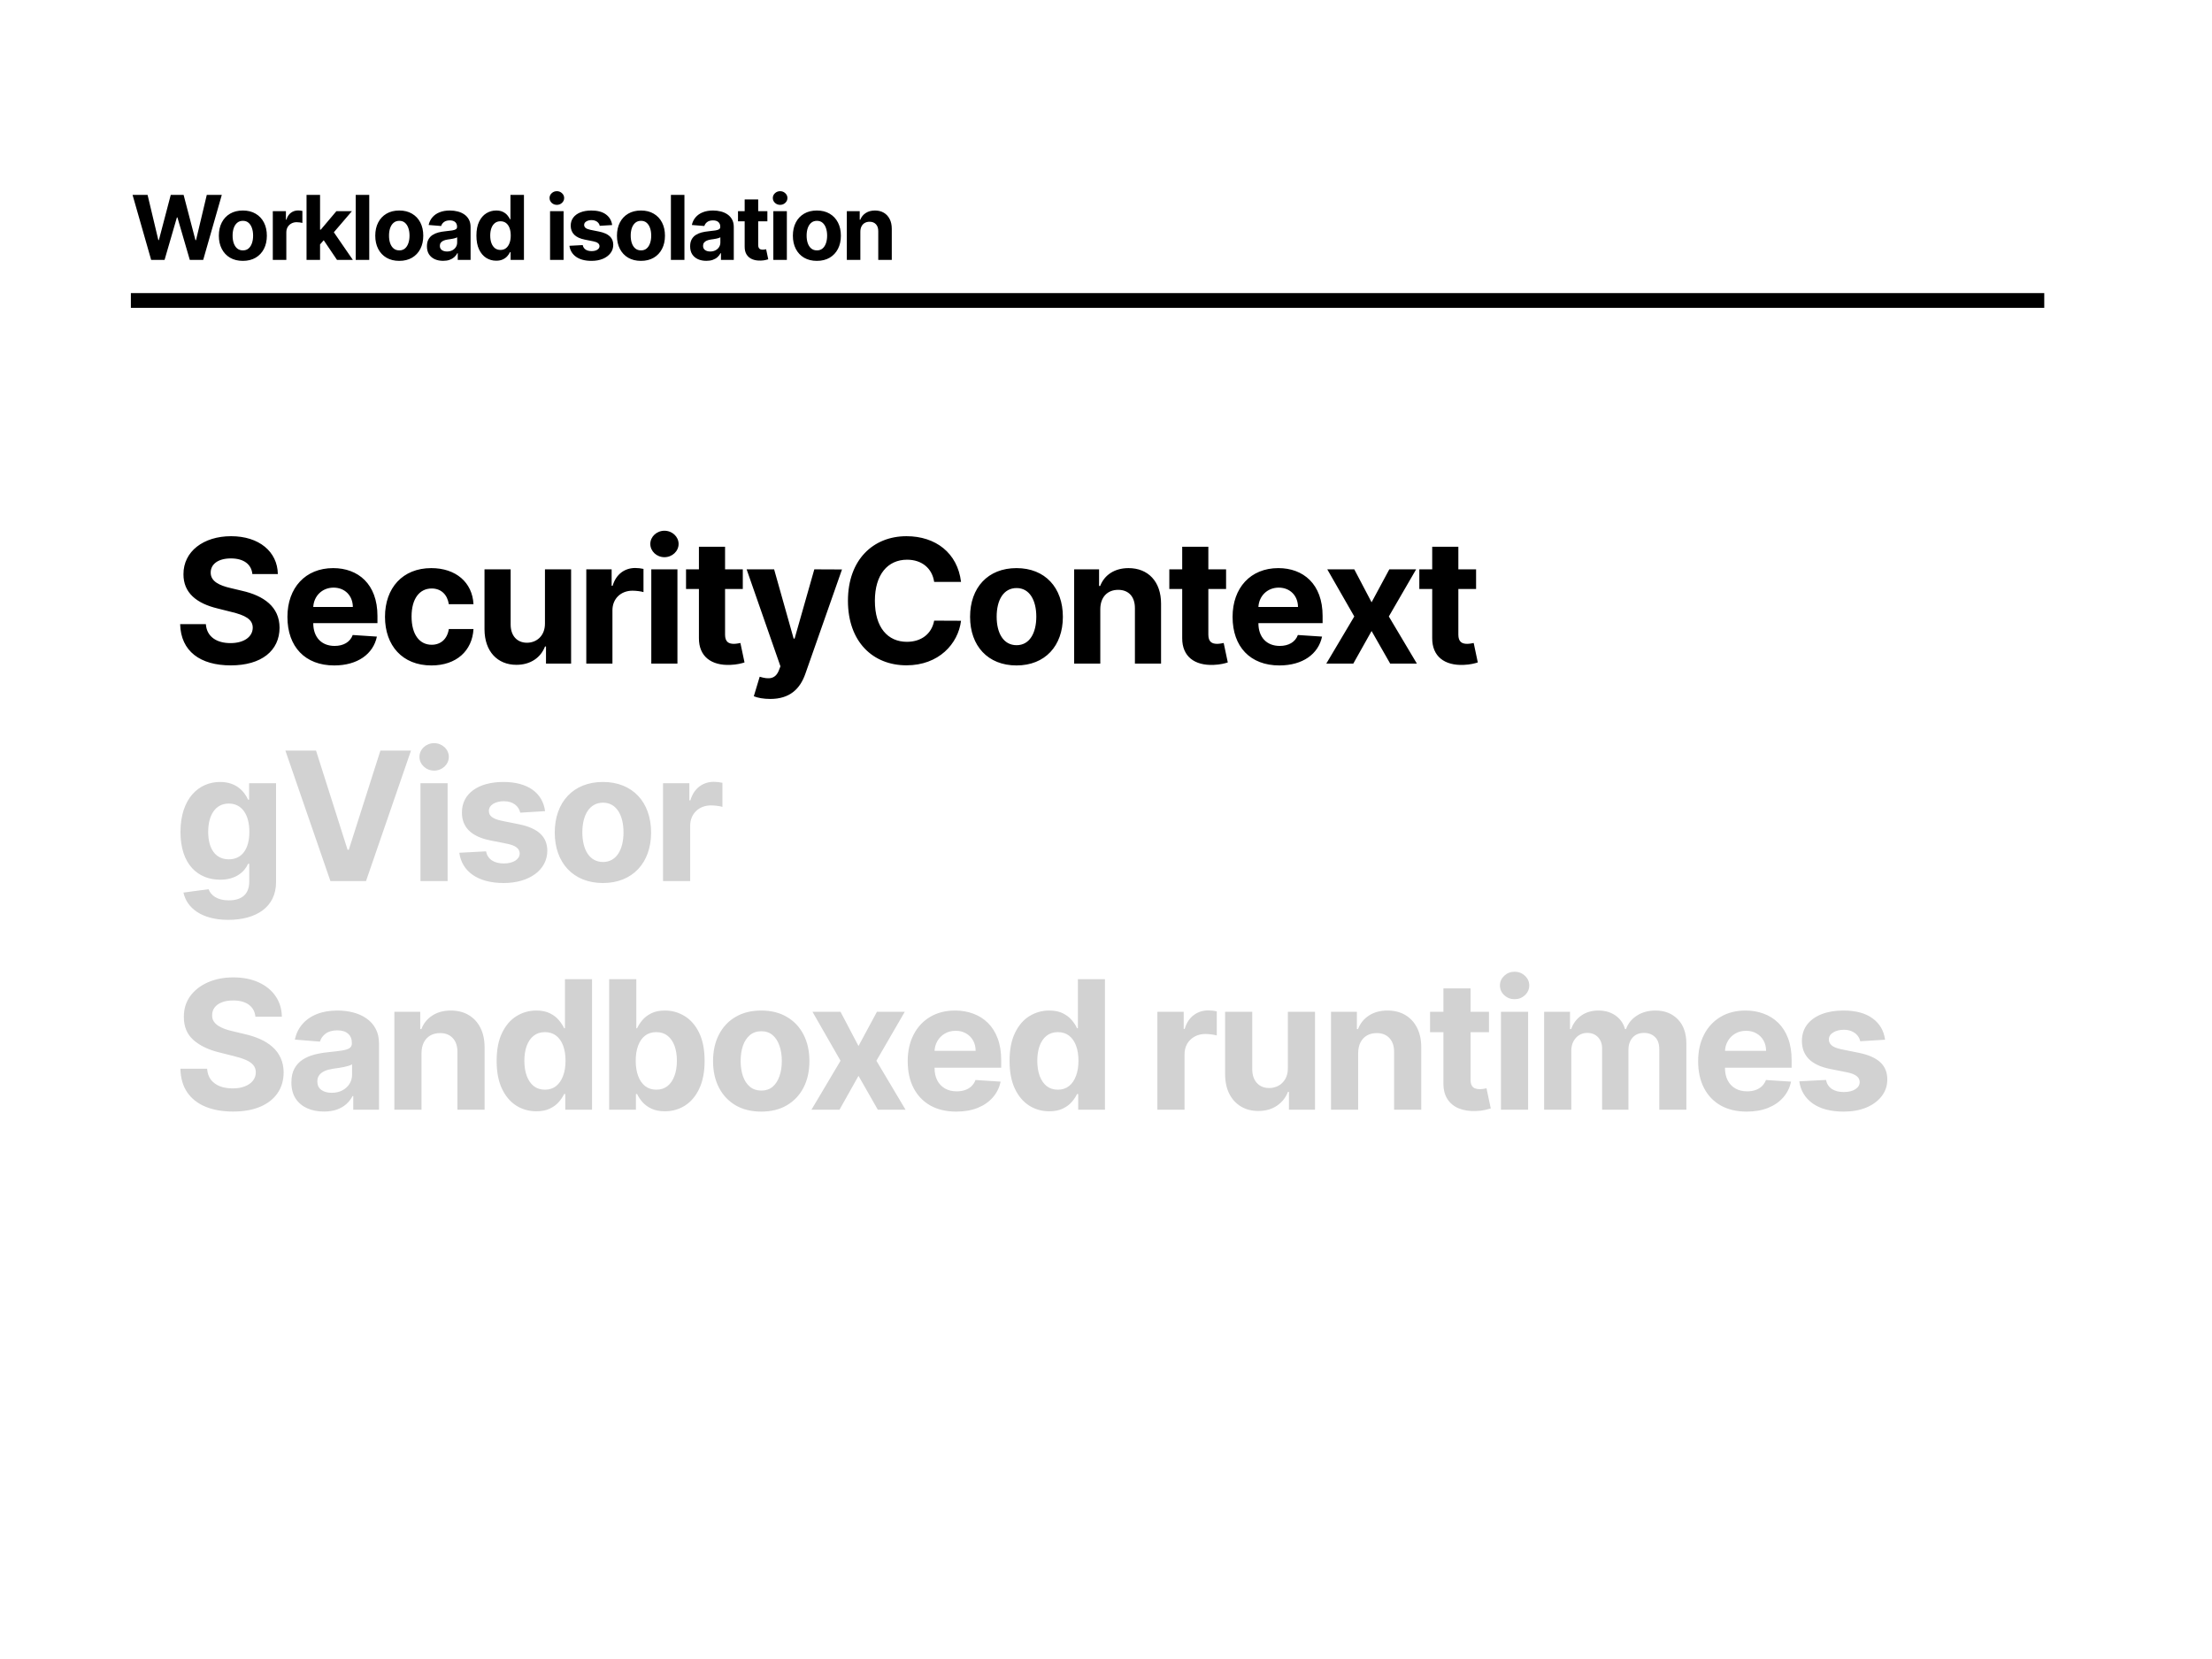 <svg width="1200" height="900" viewBox="0 0 1200 900" fill="none" xmlns="http://www.w3.org/2000/svg">
<rect width="1200" height="900" fill="white"/>
<rect x="71" y="159" width="1038" height="8" fill="black"/>
<path d="M82.005 141L71.913 105.727H80.059L85.898 130.236H86.191L92.632 105.727H99.607L106.032 130.287H106.342L112.18 105.727H120.327L110.234 141H102.966L96.249 117.938H95.973L89.274 141H82.005ZM131.747 141.517C129.071 141.517 126.758 140.948 124.806 139.812C122.865 138.663 121.367 137.067 120.311 135.024C119.254 132.968 118.726 130.586 118.726 127.876C118.726 125.143 119.254 122.755 120.311 120.711C121.367 118.656 122.865 117.06 124.806 115.923C126.758 114.775 129.071 114.201 131.747 114.201C134.422 114.201 136.73 114.775 138.67 115.923C140.622 117.06 142.126 118.656 143.183 120.711C144.239 122.755 144.767 125.143 144.767 127.876C144.767 130.586 144.239 132.968 143.183 135.024C142.126 137.067 140.622 138.663 138.67 139.812C136.73 140.948 134.422 141.517 131.747 141.517ZM131.781 135.833C132.998 135.833 134.014 135.489 134.83 134.8C135.645 134.099 136.259 133.146 136.673 131.941C137.097 130.735 137.31 129.363 137.31 127.824C137.31 126.286 137.097 124.914 136.673 123.708C136.259 122.502 135.645 121.549 134.83 120.849C134.014 120.149 132.998 119.798 131.781 119.798C130.553 119.798 129.519 120.149 128.681 120.849C127.854 121.549 127.229 122.502 126.804 123.708C126.39 124.914 126.184 126.286 126.184 127.824C126.184 129.363 126.39 130.735 126.804 131.941C127.229 133.146 127.854 134.099 128.681 134.8C129.519 135.489 130.553 135.833 131.781 135.833ZM147.994 141V114.545H155.107V119.161H155.382C155.864 117.519 156.674 116.279 157.811 115.441C158.947 114.591 160.256 114.167 161.737 114.167C162.105 114.167 162.501 114.19 162.926 114.235C163.351 114.281 163.724 114.345 164.045 114.425V120.935C163.701 120.832 163.224 120.74 162.616 120.66C162.007 120.579 161.45 120.539 160.945 120.539C159.866 120.539 158.901 120.774 158.052 121.245C157.214 121.704 156.548 122.347 156.054 123.174C155.572 124.001 155.331 124.954 155.331 126.033V141H147.994ZM172.942 133.387L172.959 124.586H174.027L182.501 114.545H190.923L179.539 127.842H177.799L172.942 133.387ZM166.294 141V105.727H173.631V141H166.294ZM182.828 141L175.043 129.478L179.935 124.294L191.423 141H182.828ZM200.315 105.727V141H192.978V105.727H200.315ZM216.601 141.517C213.925 141.517 211.612 140.948 209.66 139.812C207.719 138.663 206.221 137.067 205.165 135.024C204.108 132.968 203.58 130.586 203.58 127.876C203.58 125.143 204.108 122.755 205.165 120.711C206.221 118.656 207.719 117.06 209.66 115.923C211.612 114.775 213.925 114.201 216.601 114.201C219.276 114.201 221.584 114.775 223.524 115.923C225.476 117.06 226.98 118.656 228.037 120.711C229.093 122.755 229.621 125.143 229.621 127.876C229.621 130.586 229.093 132.968 228.037 135.024C226.98 137.067 225.476 138.663 223.524 139.812C221.584 140.948 219.276 141.517 216.601 141.517ZM216.635 135.833C217.852 135.833 218.868 135.489 219.684 134.8C220.499 134.099 221.113 133.146 221.526 131.941C221.951 130.735 222.164 129.363 222.164 127.824C222.164 126.286 221.951 124.914 221.526 123.708C221.113 122.502 220.499 121.549 219.684 120.849C218.868 120.149 217.852 119.798 216.635 119.798C215.406 119.798 214.373 120.149 213.535 120.849C212.708 121.549 212.082 122.502 211.658 123.708C211.244 124.914 211.038 126.286 211.038 127.824C211.038 129.363 211.244 130.735 211.658 131.941C212.082 133.146 212.708 134.099 213.535 134.8C214.373 135.489 215.406 135.833 216.635 135.833ZM240.391 141.499C238.703 141.499 237.199 141.207 235.879 140.621C234.558 140.024 233.513 139.146 232.744 137.986C231.986 136.815 231.607 135.357 231.607 133.611C231.607 132.142 231.877 130.907 232.417 129.908C232.956 128.909 233.691 128.106 234.621 127.497C235.551 126.889 236.608 126.429 237.79 126.119C238.985 125.809 240.236 125.591 241.545 125.465C243.084 125.304 244.324 125.155 245.265 125.017C246.207 124.868 246.89 124.65 247.315 124.363C247.74 124.076 247.952 123.651 247.952 123.088V122.985C247.952 121.894 247.608 121.05 246.919 120.453C246.241 119.856 245.277 119.557 244.025 119.557C242.705 119.557 241.654 119.85 240.873 120.436C240.093 121.01 239.576 121.733 239.323 122.606L232.537 122.055C232.882 120.447 233.559 119.058 234.57 117.887C235.58 116.704 236.883 115.797 238.479 115.165C240.087 114.522 241.947 114.201 244.06 114.201C245.529 114.201 246.936 114.373 248.279 114.718C249.634 115.062 250.834 115.596 251.879 116.319C252.935 117.043 253.768 117.973 254.376 119.11C254.985 120.235 255.289 121.584 255.289 123.157V141H248.331V137.331H248.124C247.699 138.158 247.131 138.887 246.419 139.519C245.707 140.139 244.852 140.627 243.853 140.983C242.854 141.327 241.7 141.499 240.391 141.499ZM242.492 136.436C243.572 136.436 244.525 136.223 245.351 135.799C246.178 135.362 246.827 134.777 247.298 134.042C247.768 133.307 248.004 132.475 248.004 131.545V128.737C247.774 128.886 247.458 129.024 247.056 129.151C246.666 129.265 246.224 129.374 245.73 129.478C245.236 129.57 244.743 129.656 244.249 129.736C243.755 129.805 243.308 129.868 242.906 129.926C242.044 130.052 241.292 130.253 240.649 130.528C240.006 130.804 239.507 131.177 239.151 131.648C238.795 132.107 238.617 132.681 238.617 133.37C238.617 134.369 238.979 135.133 239.702 135.661C240.437 136.178 241.367 136.436 242.492 136.436ZM269.185 141.431C267.175 141.431 265.356 140.914 263.725 139.881C262.106 138.836 260.82 137.303 259.867 135.282C258.926 133.25 258.455 130.758 258.455 127.807C258.455 124.776 258.943 122.256 259.919 120.246C260.895 118.225 262.192 116.716 263.811 115.717C265.442 114.706 267.227 114.201 269.168 114.201C270.649 114.201 271.883 114.454 272.871 114.959C273.869 115.453 274.673 116.073 275.282 116.819C275.902 117.554 276.373 118.277 276.694 118.989H276.918V105.727H284.238V141H277.004V136.763H276.694C276.35 137.498 275.862 138.227 275.23 138.95C274.61 139.662 273.801 140.254 272.802 140.724C271.814 141.195 270.609 141.431 269.185 141.431ZM271.51 135.592C272.693 135.592 273.692 135.27 274.507 134.627C275.333 133.973 275.965 133.06 276.401 131.889C276.849 130.718 277.073 129.346 277.073 127.773C277.073 126.2 276.855 124.833 276.418 123.674C275.982 122.514 275.351 121.618 274.524 120.987C273.697 120.355 272.693 120.04 271.51 120.04C270.304 120.04 269.288 120.367 268.461 121.021C267.635 121.676 267.009 122.583 266.584 123.743C266.159 124.902 265.947 126.246 265.947 127.773C265.947 129.311 266.159 130.672 266.584 131.855C267.02 133.026 267.646 133.944 268.461 134.61C269.288 135.265 270.304 135.592 271.51 135.592ZM298.406 141V114.545H305.743V141H298.406ZM302.092 111.135C301.001 111.135 300.065 110.774 299.284 110.05C298.515 109.315 298.13 108.437 298.13 107.415C298.13 106.405 298.515 105.538 299.284 104.814C300.065 104.08 301.001 103.712 302.092 103.712C303.183 103.712 304.113 104.08 304.882 104.814C305.663 105.538 306.053 106.405 306.053 107.415C306.053 108.437 305.663 109.315 304.882 110.05C304.113 110.774 303.183 111.135 302.092 111.135ZM332.087 122.089L325.37 122.502C325.255 121.928 325.008 121.412 324.629 120.952C324.25 120.482 323.751 120.108 323.131 119.833C322.522 119.546 321.793 119.402 320.944 119.402C319.807 119.402 318.848 119.643 318.067 120.126C317.287 120.596 316.896 121.228 316.896 122.02C316.896 122.652 317.149 123.186 317.654 123.622C318.159 124.058 319.026 124.408 320.255 124.673L325.043 125.637C327.615 126.165 329.532 127.015 330.795 128.186C332.058 129.357 332.69 130.896 332.69 132.802C332.69 134.536 332.179 136.057 331.157 137.366C330.146 138.675 328.757 139.697 326.989 140.432C325.232 141.155 323.205 141.517 320.909 141.517C317.407 141.517 314.617 140.788 312.539 139.329C310.472 137.86 309.261 135.862 308.905 133.336L316.121 132.957C316.339 134.025 316.867 134.84 317.706 135.403C318.544 135.954 319.617 136.229 320.926 136.229C322.212 136.229 323.246 135.982 324.026 135.489C324.819 134.983 325.221 134.335 325.232 133.542C325.221 132.876 324.939 132.331 324.388 131.906C323.837 131.47 322.987 131.137 321.839 130.907L317.258 129.994C314.674 129.478 312.751 128.582 311.488 127.308C310.237 126.033 309.611 124.408 309.611 122.434C309.611 120.734 310.07 119.27 310.989 118.042C311.919 116.813 313.222 115.866 314.898 115.2C316.586 114.534 318.561 114.201 320.823 114.201C324.164 114.201 326.794 114.907 328.711 116.319C330.64 117.732 331.765 119.655 332.087 122.089ZM347.718 141.517C345.043 141.517 342.729 140.948 340.777 139.812C338.837 138.663 337.338 137.067 336.282 135.024C335.225 132.968 334.697 130.586 334.697 127.876C334.697 125.143 335.225 122.755 336.282 120.711C337.338 118.656 338.837 117.06 340.777 115.923C342.729 114.775 345.043 114.201 347.718 114.201C350.393 114.201 352.701 114.775 354.642 115.923C356.593 117.06 358.098 118.656 359.154 120.711C360.21 122.755 360.738 125.143 360.738 127.876C360.738 130.586 360.21 132.968 359.154 135.024C358.098 137.067 356.593 138.663 354.642 139.812C352.701 140.948 350.393 141.517 347.718 141.517ZM347.752 135.833C348.969 135.833 349.986 135.489 350.801 134.8C351.616 134.099 352.23 133.146 352.644 131.941C353.068 130.735 353.281 129.363 353.281 127.824C353.281 126.286 353.068 124.914 352.644 123.708C352.23 122.502 351.616 121.549 350.801 120.849C349.986 120.149 348.969 119.798 347.752 119.798C346.524 119.798 345.49 120.149 344.652 120.849C343.825 121.549 343.2 122.502 342.775 123.708C342.362 124.914 342.155 126.286 342.155 127.824C342.155 129.363 342.362 130.735 342.775 131.941C343.2 133.146 343.825 134.099 344.652 134.8C345.49 135.489 346.524 135.833 347.752 135.833ZM371.302 105.727V141H363.965V105.727H371.302ZM383.178 141.499C381.49 141.499 379.986 141.207 378.666 140.621C377.345 140.024 376.3 139.146 375.531 137.986C374.773 136.815 374.394 135.357 374.394 133.611C374.394 132.142 374.664 130.907 375.204 129.908C375.744 128.909 376.478 128.106 377.408 127.497C378.338 126.889 379.395 126.429 380.577 126.119C381.772 125.809 383.023 125.591 384.332 125.465C385.871 125.304 387.111 125.155 388.052 125.017C388.994 124.868 389.677 124.65 390.102 124.363C390.527 124.076 390.739 123.651 390.739 123.088V122.985C390.739 121.894 390.395 121.05 389.706 120.453C389.028 119.856 388.064 119.557 386.812 119.557C385.492 119.557 384.441 119.85 383.66 120.436C382.88 121.01 382.363 121.733 382.11 122.606L375.324 122.055C375.669 120.447 376.346 119.058 377.357 117.887C378.367 116.704 379.67 115.797 381.266 115.165C382.874 114.522 384.734 114.201 386.847 114.201C388.316 114.201 389.723 114.373 391.066 114.718C392.421 115.062 393.621 115.596 394.666 116.319C395.722 117.043 396.555 117.973 397.163 119.11C397.772 120.235 398.076 121.584 398.076 123.157V141H391.118V137.331H390.911C390.486 138.158 389.918 138.887 389.206 139.519C388.494 140.139 387.639 140.627 386.64 140.983C385.641 141.327 384.487 141.499 383.178 141.499ZM385.279 136.436C386.359 136.436 387.312 136.223 388.138 135.799C388.965 135.362 389.614 134.777 390.085 134.042C390.555 133.307 390.791 132.475 390.791 131.545V128.737C390.561 128.886 390.245 129.024 389.843 129.151C389.453 129.265 389.011 129.374 388.517 129.478C388.024 129.57 387.53 129.656 387.036 129.736C386.542 129.805 386.095 129.868 385.693 129.926C384.832 130.052 384.079 130.253 383.436 130.528C382.793 130.804 382.294 131.177 381.938 131.648C381.582 132.107 381.404 132.681 381.404 133.37C381.404 134.369 381.766 135.133 382.489 135.661C383.224 136.178 384.154 136.436 385.279 136.436ZM416.295 114.545V120.057H400.364V114.545H416.295ZM403.98 108.207H411.317V132.871C411.317 133.548 411.421 134.076 411.627 134.455C411.834 134.823 412.121 135.081 412.489 135.23C412.867 135.38 413.304 135.454 413.797 135.454C414.142 135.454 414.486 135.425 414.831 135.368C415.175 135.299 415.439 135.248 415.623 135.213L416.777 140.673C416.41 140.788 415.893 140.92 415.227 141.069C414.561 141.23 413.752 141.327 412.799 141.362C411.03 141.431 409.48 141.195 408.148 140.656C406.828 140.116 405.8 139.278 405.065 138.141C404.331 137.004 403.969 135.569 403.98 133.835V108.207ZM419.53 141V114.545H426.867V141H419.53ZM423.215 111.135C422.125 111.135 421.189 110.774 420.408 110.05C419.639 109.315 419.254 108.437 419.254 107.415C419.254 106.405 419.639 105.538 420.408 104.814C421.189 104.08 422.125 103.712 423.215 103.712C424.306 103.712 425.236 104.08 426.005 104.814C426.786 105.538 427.177 106.405 427.177 107.415C427.177 108.437 426.786 109.315 426.005 110.05C425.236 110.774 424.306 111.135 423.215 111.135ZM443.152 141.517C440.477 141.517 438.163 140.948 436.211 139.812C434.271 138.663 432.772 137.067 431.716 135.024C430.66 132.968 430.132 130.586 430.132 127.876C430.132 125.143 430.66 122.755 431.716 120.711C432.772 118.656 434.271 117.06 436.211 115.923C438.163 114.775 440.477 114.201 443.152 114.201C445.827 114.201 448.135 114.775 450.076 115.923C452.028 117.06 453.532 118.656 454.588 120.711C455.645 122.755 456.173 125.143 456.173 127.876C456.173 130.586 455.645 132.968 454.588 135.024C453.532 137.067 452.028 138.663 450.076 139.812C448.135 140.948 445.827 141.517 443.152 141.517ZM443.187 135.833C444.404 135.833 445.42 135.489 446.235 134.8C447.05 134.099 447.665 133.146 448.078 131.941C448.503 130.735 448.715 129.363 448.715 127.824C448.715 126.286 448.503 124.914 448.078 123.708C447.665 122.502 447.05 121.549 446.235 120.849C445.42 120.149 444.404 119.798 443.187 119.798C441.958 119.798 440.925 120.149 440.086 120.849C439.26 121.549 438.634 122.502 438.209 123.708C437.796 124.914 437.589 126.286 437.589 127.824C437.589 129.363 437.796 130.735 438.209 131.941C438.634 133.146 439.26 134.099 440.086 134.8C440.925 135.489 441.958 135.833 443.187 135.833ZM466.736 125.706V141H459.399V114.545H466.391V119.213H466.702C467.287 117.674 468.269 116.457 469.647 115.562C471.024 114.655 472.695 114.201 474.659 114.201C476.496 114.201 478.097 114.603 479.464 115.407C480.83 116.21 481.892 117.359 482.65 118.851C483.408 120.332 483.787 122.101 483.787 124.156V141H476.45V125.465C476.461 123.846 476.048 122.583 475.21 121.676C474.371 120.757 473.218 120.298 471.748 120.298C470.76 120.298 469.888 120.51 469.13 120.935C468.384 121.36 467.798 121.98 467.373 122.795C466.96 123.599 466.747 124.569 466.736 125.706Z" fill="black"/>
<path d="M136.913 311.427H150.729C150.53 299.276 140.542 290.886 125.361 290.886C110.413 290.886 99.46 299.142 99.526 311.527C99.493 321.581 106.584 327.341 118.103 330.104L125.527 331.968C132.952 333.766 137.08 335.897 137.113 340.491C137.08 345.485 132.352 348.881 125.028 348.881C117.537 348.881 112.144 345.418 111.678 338.593H97.729C98.095 353.342 108.648 360.965 125.195 360.965C141.84 360.965 151.628 353.009 151.662 340.524C151.628 329.172 143.072 323.146 131.22 320.483L125.095 319.018C119.169 317.653 114.208 315.455 114.308 310.562C114.308 306.167 118.203 302.938 125.261 302.938C132.153 302.938 136.381 306.067 136.913 311.427ZM181.296 360.999C193.946 360.999 202.469 354.84 204.467 345.352L191.35 344.486C189.918 348.381 186.256 350.412 181.529 350.412C174.437 350.412 169.943 345.718 169.943 338.094V338.061H204.766V334.165C204.766 316.787 194.246 308.198 180.73 308.198C165.682 308.198 155.927 318.884 155.927 334.665C155.927 350.878 165.548 360.999 181.296 360.999ZM169.943 329.272C170.243 323.445 174.67 318.785 180.963 318.785C187.122 318.785 191.383 323.179 191.416 329.272H169.943ZM234.026 360.999C247.642 360.999 256.198 353.009 256.864 341.257H243.481C242.648 346.717 239.053 349.779 234.192 349.779C227.567 349.779 223.272 344.22 223.272 334.432C223.272 324.777 227.6 319.251 234.192 319.251C239.386 319.251 242.715 322.68 243.481 327.773H256.864C256.265 315.955 247.309 308.198 233.959 308.198C218.445 308.198 208.857 318.951 208.857 334.632C208.857 350.179 218.279 360.999 234.026 360.999ZM295.637 338.227C295.67 345.085 290.976 348.681 285.882 348.681C280.522 348.681 277.06 344.919 277.026 338.893V308.864H262.844V341.423C262.877 353.375 269.869 360.666 280.156 360.666C287.846 360.666 293.373 356.704 295.67 350.712H296.202V360H309.819V308.864H295.637V338.227ZM318.063 360H332.245V331.069C332.245 324.777 336.839 320.449 343.098 320.449C345.063 320.449 347.759 320.782 349.091 321.215V308.631C347.826 308.331 346.061 308.131 344.63 308.131C338.904 308.131 334.209 311.46 332.345 317.786H331.812V308.864H318.063V360ZM353.323 360H367.505V308.864H353.323V360ZM360.448 302.272C364.676 302.272 368.138 299.043 368.138 295.081C368.138 291.152 364.676 287.923 360.448 287.923C356.253 287.923 352.79 291.152 352.79 295.081C352.79 299.043 356.253 302.272 360.448 302.272ZM402.965 308.864H393.344V296.612H379.162V308.864H372.17V319.517H379.162V346.151C379.095 356.171 385.92 361.132 396.207 360.699C399.869 360.566 402.466 359.834 403.898 359.367L401.667 348.814C400.968 348.947 399.47 349.28 398.138 349.28C395.308 349.28 393.344 348.215 393.344 344.286V319.517H402.965V308.864ZM417.859 379.176C428.413 379.176 434.006 373.783 436.902 365.526L456.778 308.93L441.763 308.864L431.076 346.417H430.544L419.957 308.864H405.042L423.386 361.465L422.554 363.629C420.689 368.423 417.127 368.656 412.133 367.124L408.937 377.711C410.968 378.577 414.264 379.176 417.859 379.176ZM521.36 315.688C519.462 299.941 507.544 290.886 491.763 290.886C473.752 290.886 460.003 303.604 460.003 325.909C460.003 348.148 473.519 360.932 491.763 360.932C509.242 360.932 519.795 349.313 521.36 336.762L506.778 336.696C505.413 343.987 499.687 348.181 491.996 348.181C481.643 348.181 474.618 340.491 474.618 325.909C474.618 311.727 481.543 303.637 492.096 303.637C499.986 303.637 505.679 308.198 506.778 315.688H521.36ZM551.435 360.999C566.949 360.999 576.604 350.379 576.604 334.632C576.604 318.785 566.949 308.198 551.435 308.198C535.921 308.198 526.266 318.785 526.266 334.632C526.266 350.379 535.921 360.999 551.435 360.999ZM551.501 350.012C544.344 350.012 540.682 343.454 540.682 334.532C540.682 325.609 544.344 319.018 551.501 319.018C558.526 319.018 562.188 325.609 562.188 334.532C562.188 343.454 558.526 350.012 551.501 350.012ZM596.907 330.437C596.941 323.845 600.869 319.983 606.595 319.983C612.288 319.983 615.717 323.712 615.684 329.971V360H629.866V327.441C629.866 315.522 622.875 308.198 612.222 308.198C604.631 308.198 599.138 311.926 596.841 317.886H596.242V308.864H582.725V360H596.907V330.437ZM665.143 308.864H655.522V296.612H641.34V308.864H634.348V319.517H641.34V346.151C641.273 356.171 648.098 361.132 658.385 360.699C662.047 360.566 664.644 359.834 666.075 359.367L663.845 348.814C663.146 348.947 661.648 349.28 660.316 349.28C657.486 349.28 655.522 348.215 655.522 344.286V319.517H665.143V308.864ZM694.036 360.999C706.687 360.999 715.21 354.84 717.208 345.352L704.091 344.486C702.659 348.381 698.997 350.412 694.27 350.412C687.178 350.412 682.684 345.718 682.684 338.094V338.061H717.507V334.165C717.507 316.787 706.987 308.198 693.471 308.198C678.423 308.198 668.668 318.884 668.668 334.665C668.668 350.878 678.289 360.999 694.036 360.999ZM682.684 329.272C682.984 323.445 687.411 318.785 693.704 318.785C699.863 318.785 704.124 323.179 704.157 329.272H682.684ZM734.69 308.864H720.042L734.69 334.432L719.509 360H734.157L744.078 342.322L754.166 360H768.648L753.433 334.432L768.248 308.864H753.7L744.078 326.741L734.69 308.864ZM800.77 308.864H791.149V296.612H776.967V308.864H769.975V319.517H776.967V346.151C776.9 356.171 783.725 361.132 794.012 360.699C797.674 360.566 800.271 359.834 801.702 359.367L799.472 348.814C798.773 348.947 797.275 349.28 795.943 349.28C793.113 349.28 791.149 348.215 791.149 344.286V319.517H800.77V308.864Z" fill="black"/>
<path d="M123.8 499.019C138.976 499.019 149.762 492.105 149.762 478.519V424.9H135.139V433.819H134.586C132.615 429.498 128.294 424.209 119.409 424.209C107.759 424.209 97.906 433.266 97.906 451.346C97.906 469.012 107.482 477.239 119.444 477.239C127.913 477.239 132.65 472.987 134.586 468.597H135.208V478.311C135.208 485.605 130.541 488.44 124.145 488.44C117.646 488.44 114.362 485.605 113.152 482.39L99.531 484.223C101.294 492.589 109.487 499.019 123.8 499.019ZM124.111 466.177C116.886 466.177 112.945 460.438 112.945 451.277C112.945 442.254 116.816 435.928 124.111 435.928C131.267 435.928 135.277 441.978 135.277 451.277C135.277 460.646 131.198 466.177 124.111 466.177ZM171.449 407.2H154.82L179.261 478H198.552L222.958 407.2H206.365L189.218 460.991H188.561L171.449 407.2ZM228.103 478H242.83V424.9H228.103V478ZM235.501 418.055C239.891 418.055 243.487 414.702 243.487 410.588C243.487 406.509 239.891 403.155 235.501 403.155C231.145 403.155 227.55 406.509 227.55 410.588C227.55 414.702 231.145 418.055 235.501 418.055ZM295.708 440.042C294.394 430.258 286.512 424.209 273.099 424.209C259.512 424.209 250.559 430.5 250.593 440.733C250.559 448.684 255.571 453.835 265.943 455.91L275.138 457.742C279.771 458.675 281.879 460.369 281.949 463.031C281.879 466.177 278.457 468.424 273.306 468.424C268.051 468.424 264.56 466.177 263.661 461.856L249.176 462.616C250.559 472.78 259.201 479.037 273.271 479.037C287.03 479.037 296.883 472.019 296.918 461.545C296.883 453.87 291.87 449.272 281.568 447.163L271.958 445.227C267.014 444.156 265.182 442.462 265.217 439.904C265.182 436.723 268.777 434.649 273.341 434.649C278.457 434.649 281.499 437.449 282.225 440.871L295.708 440.042ZM327.083 479.037C343.192 479.037 353.218 468.009 353.218 451.657C353.218 435.202 343.192 424.209 327.083 424.209C310.973 424.209 300.947 435.202 300.947 451.657C300.947 468.009 310.973 479.037 327.083 479.037ZM327.152 467.629C319.719 467.629 315.916 460.819 315.916 451.554C315.916 442.289 319.719 435.444 327.152 435.444C334.446 435.444 338.249 442.289 338.249 451.554C338.249 460.819 334.446 467.629 327.152 467.629ZM359.693 478H374.42V447.958C374.42 441.425 379.191 436.93 385.69 436.93C387.73 436.93 390.53 437.276 391.913 437.726V424.658C390.599 424.347 388.767 424.139 387.28 424.139C381.334 424.139 376.46 427.596 374.524 434.165H373.971V424.9H359.693V478Z" fill="#D2D2D2"/>
<path d="M138.561 551.562C138.285 548.773 137.098 546.607 135 545.063C132.903 543.519 130.057 542.746 126.462 542.746C124.019 542.746 121.956 543.092 120.273 543.784C118.591 544.452 117.3 545.385 116.402 546.584C115.526 547.782 115.088 549.142 115.088 550.663C115.042 551.931 115.307 553.037 115.883 553.982C116.482 554.927 117.3 555.745 118.337 556.436C119.375 557.105 120.573 557.692 121.933 558.199C123.293 558.683 124.745 559.098 126.289 559.444L132.65 560.965C135.738 561.656 138.573 562.578 141.154 563.731C143.735 564.883 145.971 566.3 147.861 567.983C149.75 569.665 151.214 571.647 152.251 573.929C153.311 576.211 153.853 578.826 153.876 581.776C153.853 586.109 152.746 589.866 150.557 593.046C148.391 596.204 145.256 598.658 141.154 600.41C137.075 602.138 132.154 603.003 126.392 603.003C120.677 603.003 115.699 602.127 111.458 600.375C107.24 598.624 103.945 596.031 101.571 592.597C99.22 589.14 97.987 584.865 97.872 579.771H112.357C112.518 582.145 113.198 584.127 114.396 585.717C115.618 587.285 117.243 588.471 119.271 589.278C121.322 590.062 123.638 590.454 126.22 590.454C128.755 590.454 130.956 590.085 132.822 589.347C134.712 588.61 136.176 587.584 137.213 586.271C138.25 584.957 138.769 583.447 138.769 581.742C138.769 580.152 138.296 578.815 137.351 577.732C136.429 576.648 135.07 575.727 133.272 574.966C131.497 574.205 129.319 573.514 126.738 572.892L119.029 570.956C113.06 569.504 108.347 567.234 104.89 564.146C101.433 561.057 99.716 556.897 99.739 551.666C99.716 547.379 100.856 543.634 103.161 540.43C105.489 537.227 108.681 534.726 112.737 532.929C116.793 531.131 121.403 530.232 126.565 530.232C131.82 530.232 136.406 531.131 140.324 532.929C144.265 534.726 147.33 537.227 149.52 540.43C151.709 543.634 152.839 547.344 152.908 551.562H138.561ZM175.709 603.003C172.321 603.003 169.302 602.415 166.652 601.239C164.001 600.041 161.904 598.278 160.36 595.95C158.839 593.599 158.078 590.672 158.078 587.169C158.078 584.219 158.62 581.742 159.703 579.737C160.786 577.732 162.261 576.118 164.128 574.897C165.995 573.675 168.115 572.754 170.489 572.131C172.886 571.509 175.398 571.071 178.026 570.818C181.114 570.495 183.603 570.195 185.493 569.919C187.383 569.619 188.754 569.181 189.607 568.605C190.459 568.029 190.886 567.176 190.886 566.047V565.839C190.886 563.65 190.194 561.956 188.811 560.758C187.452 559.559 185.516 558.96 183.004 558.96C180.353 558.96 178.244 559.548 176.677 560.723C175.11 561.875 174.073 563.327 173.566 565.079L159.945 563.973C160.637 560.746 161.996 557.957 164.025 555.607C166.053 553.233 168.668 551.412 171.872 550.145C175.099 548.854 178.832 548.209 183.073 548.209C186.023 548.209 188.846 548.554 191.543 549.246C194.262 549.937 196.67 551.009 198.768 552.461C200.888 553.913 202.559 555.779 203.78 558.061C205.002 560.32 205.613 563.028 205.613 566.185V602H191.646V594.637H191.231C190.379 596.296 189.238 597.759 187.809 599.027C186.38 600.271 184.663 601.251 182.658 601.965C180.653 602.657 178.337 603.003 175.709 603.003ZM179.927 592.839C182.093 592.839 184.006 592.412 185.666 591.56C187.325 590.684 188.627 589.509 189.572 588.034C190.517 586.559 190.989 584.888 190.989 583.021V577.386C190.528 577.686 189.895 577.962 189.088 578.216C188.304 578.446 187.417 578.665 186.426 578.872C185.435 579.057 184.444 579.23 183.453 579.391C182.462 579.529 181.563 579.656 180.757 579.771C179.028 580.025 177.518 580.428 176.228 580.981C174.937 581.534 173.935 582.283 173.22 583.228C172.506 584.15 172.149 585.303 172.149 586.685C172.149 588.69 172.875 590.223 174.326 591.283C175.801 592.32 177.668 592.839 179.927 592.839ZM228.665 571.302V602H213.938V548.9H227.973V558.269H228.596C229.771 555.18 231.741 552.737 234.507 550.94C237.273 549.119 240.626 548.209 244.567 548.209C248.255 548.209 251.47 549.015 254.212 550.629C256.955 552.242 259.087 554.546 260.608 557.543C262.129 560.516 262.889 564.065 262.889 568.19V602H248.162V570.818C248.185 567.568 247.356 565.033 245.673 563.212C243.991 561.368 241.675 560.446 238.725 560.446C236.743 560.446 234.991 560.873 233.47 561.726C231.972 562.578 230.797 563.823 229.944 565.459C229.114 567.072 228.688 569.02 228.665 571.302ZM290.963 602.864C286.93 602.864 283.277 601.827 280.004 599.753C276.754 597.656 274.173 594.579 272.26 590.523C270.37 586.443 269.426 581.442 269.426 575.519C269.426 569.435 270.405 564.376 272.364 560.343C274.323 556.287 276.927 553.256 280.177 551.251C283.45 549.223 287.033 548.209 290.928 548.209C293.901 548.209 296.379 548.716 298.361 549.73C300.366 550.721 301.979 551.965 303.201 553.463C304.445 554.938 305.39 556.39 306.035 557.819H306.485V531.2H321.177V602H306.658V593.496H306.035C305.344 594.971 304.365 596.434 303.097 597.886C301.852 599.315 300.228 600.502 298.223 601.447C296.241 602.392 293.821 602.864 290.963 602.864ZM295.63 591.145C298.004 591.145 300.009 590.5 301.645 589.209C303.304 587.895 304.572 586.063 305.448 583.712C306.347 581.362 306.796 578.607 306.796 575.45C306.796 572.293 306.358 569.55 305.482 567.222C304.607 564.895 303.339 563.097 301.68 561.829C300.02 560.562 298.004 559.928 295.63 559.928C293.21 559.928 291.17 560.585 289.511 561.898C287.851 563.212 286.595 565.033 285.743 567.361C284.89 569.688 284.464 572.385 284.464 575.45C284.464 578.538 284.89 581.269 285.743 583.643C286.618 585.994 287.875 587.838 289.511 589.174C291.17 590.488 293.21 591.145 295.63 591.145ZM330.462 602V531.2H345.189V557.819H345.638C346.283 556.39 347.217 554.938 348.438 553.463C349.683 551.965 351.296 550.721 353.278 549.73C355.283 548.716 357.772 548.209 360.745 548.209C364.617 548.209 368.189 549.223 371.462 551.251C374.735 553.256 377.351 556.287 379.31 560.343C381.269 564.376 382.248 569.435 382.248 575.519C382.248 581.442 381.292 586.443 379.379 590.523C377.489 594.579 374.908 597.656 371.635 599.753C368.385 601.827 364.744 602.864 360.711 602.864C357.853 602.864 355.422 602.392 353.416 601.447C351.434 600.502 349.81 599.315 348.542 597.886C347.274 596.434 346.306 594.971 345.638 593.496H344.981V602H330.462ZM344.878 575.45C344.878 578.607 345.315 581.362 346.191 583.712C347.067 586.063 348.335 587.895 349.994 589.209C351.653 590.5 353.67 591.145 356.044 591.145C358.441 591.145 360.469 590.488 362.128 589.174C363.788 587.838 365.044 585.994 365.896 583.643C366.772 581.269 367.21 578.538 367.21 575.45C367.21 572.385 366.784 569.688 365.931 567.361C365.078 565.033 363.822 563.212 362.163 561.898C360.503 560.585 358.464 559.928 356.044 559.928C353.647 559.928 351.619 560.562 349.959 561.829C348.323 563.097 347.067 564.895 346.191 567.222C345.315 569.55 344.878 572.293 344.878 575.45ZM412.966 603.037C407.596 603.037 402.952 601.896 399.034 599.615C395.139 597.31 392.132 594.106 390.011 590.004C387.891 585.879 386.831 581.096 386.831 575.657C386.831 570.172 387.891 565.379 390.011 561.276C392.132 557.151 395.139 553.947 399.034 551.666C402.952 549.361 407.596 548.209 412.966 548.209C418.336 548.209 422.969 549.361 426.863 551.666C430.781 553.947 433.801 557.151 435.921 561.276C438.041 565.379 439.101 570.172 439.101 575.657C439.101 581.096 438.041 585.879 435.921 590.004C433.801 594.106 430.781 597.31 426.863 599.615C422.969 601.896 418.336 603.037 412.966 603.037ZM413.035 591.629C415.478 591.629 417.518 590.938 419.154 589.555C420.791 588.149 422.024 586.236 422.853 583.816C423.706 581.396 424.132 578.642 424.132 575.554C424.132 572.465 423.706 569.711 422.853 567.291C422.024 564.871 420.791 562.959 419.154 561.553C417.518 560.147 415.478 559.444 413.035 559.444C410.569 559.444 408.495 560.147 406.813 561.553C405.153 562.959 403.897 564.871 403.044 567.291C402.215 569.711 401.8 572.465 401.8 575.554C401.8 578.642 402.215 581.396 403.044 583.816C403.897 586.236 405.153 588.149 406.813 589.555C408.495 590.938 410.569 591.629 413.035 591.629ZM455.983 548.9L465.731 567.464L475.722 548.9H490.83L475.446 575.45L491.244 602H476.206L465.731 583.643L455.43 602H440.219L455.983 575.45L440.772 548.9H455.983ZM518.773 603.037C513.311 603.037 508.61 601.931 504.669 599.718C500.751 597.483 497.732 594.325 495.611 590.246C493.491 586.144 492.431 581.292 492.431 575.692C492.431 570.23 493.491 565.436 495.611 561.311C497.732 557.185 500.716 553.97 504.565 551.666C508.437 549.361 512.977 548.209 518.186 548.209C521.689 548.209 524.95 548.773 527.969 549.903C531.011 551.009 533.662 552.68 535.92 554.915C538.202 557.151 539.976 559.963 541.244 563.35C542.512 566.715 543.145 570.656 543.145 575.173V579.218H498.308V570.092H529.283C529.283 567.971 528.822 566.093 527.9 564.457C526.978 562.82 525.699 561.541 524.063 560.619C522.449 559.674 520.571 559.202 518.428 559.202C516.192 559.202 514.21 559.721 512.482 560.758C510.776 561.772 509.439 563.143 508.471 564.871C507.503 566.577 507.008 568.478 506.985 570.576V579.253C506.985 581.88 507.469 584.15 508.437 586.063C509.428 587.976 510.822 589.451 512.62 590.488C514.417 591.525 516.549 592.044 519.015 592.044C520.652 592.044 522.15 591.813 523.509 591.352C524.869 590.891 526.033 590.2 527.001 589.278C527.969 588.356 528.707 587.227 529.214 585.89L542.834 586.789C542.143 590.062 540.725 592.92 538.582 595.362C536.462 597.782 533.719 599.672 530.354 601.032C527.013 602.369 523.152 603.037 518.773 603.037ZM569.222 602.864C565.189 602.864 561.536 601.827 558.264 599.753C555.014 597.656 552.433 594.579 550.52 590.523C548.63 586.443 547.685 581.442 547.685 575.519C547.685 569.435 548.665 564.376 550.624 560.343C552.583 556.287 555.187 553.256 558.436 551.251C561.709 549.223 565.293 548.209 569.188 548.209C572.161 548.209 574.638 548.716 576.62 549.73C578.626 550.721 580.239 551.965 581.46 553.463C582.705 554.938 583.65 556.39 584.295 557.819H584.745V531.2H599.437V602H584.917V593.496H584.295C583.604 594.971 582.624 596.434 581.357 597.886C580.112 599.315 578.487 600.502 576.482 601.447C574.5 602.392 572.08 602.864 569.222 602.864ZM573.889 591.145C576.263 591.145 578.268 590.5 579.905 589.209C581.564 587.895 582.832 586.063 583.707 583.712C584.606 581.362 585.056 578.607 585.056 575.45C585.056 572.293 584.618 569.55 583.742 567.222C582.866 564.895 581.599 563.097 579.939 561.829C578.28 560.562 576.263 559.928 573.889 559.928C571.47 559.928 569.43 560.585 567.77 561.898C566.111 563.212 564.855 565.033 564.002 567.361C563.15 569.688 562.723 572.385 562.723 575.45C562.723 578.538 563.15 581.269 564.002 583.643C564.878 585.994 566.134 587.838 567.77 589.174C569.43 590.488 571.47 591.145 573.889 591.145ZM627.876 602V548.9H642.153V558.165H642.706C643.674 554.869 645.299 552.38 647.581 550.698C649.862 548.992 652.49 548.139 655.463 548.139C656.2 548.139 656.995 548.186 657.848 548.278C658.701 548.37 659.45 548.497 660.095 548.658V561.726C659.404 561.518 658.447 561.334 657.226 561.172C656.004 561.011 654.887 560.93 653.873 560.93C651.706 560.93 649.77 561.403 648.065 562.348C646.382 563.27 645.046 564.56 644.055 566.22C643.087 567.879 642.603 569.792 642.603 571.958V602H627.876ZM698.661 579.391V548.9H713.388V602H699.248V592.355H698.695C697.497 595.466 695.503 597.967 692.715 599.857C689.949 601.746 686.573 602.691 682.586 602.691C679.036 602.691 675.914 601.885 673.217 600.271C670.521 598.658 668.412 596.365 666.891 593.392C665.393 590.419 664.632 586.858 664.609 582.71V548.9H679.336V580.082C679.359 583.217 680.2 585.694 681.86 587.515C683.519 589.336 685.743 590.246 688.532 590.246C690.306 590.246 691.966 589.843 693.51 589.036C695.054 588.206 696.298 586.985 697.243 585.372C698.211 583.758 698.684 581.765 698.661 579.391ZM736.794 571.302V602H722.067V548.9H736.103V558.269H736.725C737.9 555.18 739.871 552.737 742.637 550.94C745.402 549.119 748.756 548.209 752.697 548.209C756.384 548.209 759.599 549.015 762.342 550.629C765.084 552.242 767.216 554.546 768.737 557.543C770.258 560.516 771.019 564.065 771.019 568.19V602H756.292V570.818C756.315 567.568 755.485 565.033 753.803 563.212C752.12 561.368 749.804 560.446 746.854 560.446C744.872 560.446 743.121 560.873 741.599 561.726C740.101 562.578 738.926 563.823 738.073 565.459C737.244 567.072 736.817 569.02 736.794 571.302ZM807.769 548.9V559.963H775.792V548.9H807.769ZM783.052 536.178H797.779V585.683C797.779 587.043 797.986 588.103 798.401 588.863C798.816 589.601 799.392 590.119 800.129 590.419C800.89 590.719 801.766 590.868 802.757 590.868C803.448 590.868 804.14 590.811 804.831 590.696C805.522 590.557 806.052 590.454 806.421 590.384L808.737 601.343C808 601.574 806.963 601.839 805.626 602.138C804.289 602.461 802.665 602.657 800.752 602.726C797.202 602.864 794.091 602.392 791.418 601.309C788.767 600.225 786.705 598.543 785.23 596.261C783.755 593.98 783.029 591.099 783.052 587.619V536.178ZM814.262 602V548.9H828.989V602H814.262ZM821.66 542.055C819.471 542.055 817.593 541.329 816.025 539.877C814.481 538.402 813.709 536.639 813.709 534.588C813.709 532.56 814.481 530.82 816.025 529.368C817.593 527.893 819.471 527.155 821.66 527.155C823.85 527.155 825.717 527.893 827.261 529.368C828.828 530.82 829.612 532.56 829.612 534.588C829.612 536.639 828.828 538.402 827.261 539.877C825.717 541.329 823.85 542.055 821.66 542.055ZM837.686 602V548.9H851.722V558.269H852.344C853.45 555.157 855.294 552.703 857.875 550.905C860.456 549.107 863.545 548.209 867.14 548.209C870.781 548.209 873.881 549.119 876.439 550.94C878.998 552.737 880.703 555.18 881.556 558.269H882.109C883.192 555.226 885.151 552.795 887.986 550.974C890.844 549.13 894.22 548.209 898.115 548.209C903.07 548.209 907.092 549.787 910.18 552.945C913.291 556.079 914.847 560.527 914.847 566.289V602H900.155V569.193C900.155 566.243 899.371 564.03 897.804 562.555C896.237 561.08 894.278 560.343 891.927 560.343C889.253 560.343 887.168 561.196 885.67 562.901C884.172 564.583 883.423 566.807 883.423 569.573V602H869.145V568.882C869.145 566.277 868.396 564.203 866.898 562.659C865.423 561.115 863.476 560.343 861.056 560.343C859.419 560.343 857.944 560.758 856.631 561.587C855.34 562.394 854.314 563.535 853.554 565.01C852.793 566.462 852.413 568.167 852.413 570.126V602H837.686ZM947.579 603.037C942.117 603.037 937.415 601.931 933.474 599.718C929.556 597.483 926.537 594.325 924.417 590.246C922.296 586.144 921.236 581.292 921.236 575.692C921.236 570.23 922.296 565.436 924.417 561.311C926.537 557.185 929.522 553.97 933.37 551.666C937.242 549.361 941.783 548.209 946.991 548.209C950.494 548.209 953.755 548.773 956.775 549.903C959.817 551.009 962.467 552.68 964.726 554.915C967.007 557.151 968.782 559.963 970.05 563.35C971.317 566.715 971.951 570.656 971.951 575.173V579.218H927.113V570.092H958.088C958.088 567.971 957.627 566.093 956.705 564.457C955.784 562.82 954.504 561.541 952.868 560.619C951.255 559.674 949.377 559.202 947.233 559.202C944.998 559.202 943.016 559.721 941.287 560.758C939.582 561.772 938.245 563.143 937.277 564.871C936.309 566.577 935.813 568.478 935.79 570.576V579.253C935.79 581.88 936.274 584.15 937.242 586.063C938.233 587.976 939.628 589.451 941.425 590.488C943.223 591.525 945.355 592.044 947.821 592.044C949.457 592.044 950.955 591.813 952.315 591.352C953.675 590.891 954.839 590.2 955.807 589.278C956.775 588.356 957.512 587.227 958.019 585.89L971.64 586.789C970.948 590.062 969.531 592.92 967.388 595.362C965.267 597.782 962.525 599.672 959.16 601.032C955.818 602.369 951.958 603.037 947.579 603.037ZM1022.64 564.042L1009.16 564.871C1008.93 563.719 1008.43 562.682 1007.67 561.76C1006.91 560.815 1005.91 560.066 1004.67 559.513C1003.44 558.937 1001.98 558.649 1000.28 558.649C997.993 558.649 996.069 559.133 994.502 560.101C992.935 561.046 992.151 562.313 992.151 563.904C992.151 565.171 992.658 566.243 993.672 567.119C994.686 567.994 996.426 568.697 998.892 569.227L1008.5 571.163C1013.67 572.223 1017.51 573.929 1020.05 576.28C1022.58 578.63 1023.85 581.719 1023.85 585.545C1023.85 589.025 1022.83 592.078 1020.78 594.706C1018.75 597.333 1015.96 599.384 1012.41 600.859C1008.88 602.311 1004.82 603.037 1000.21 603.037C993.177 603.037 987.576 601.574 983.405 598.647C979.256 595.697 976.825 591.687 976.11 586.616L990.595 585.856C991.033 587.999 992.093 589.635 993.776 590.765C995.458 591.871 997.613 592.424 1000.24 592.424C1002.82 592.424 1004.9 591.929 1006.46 590.937C1008.05 589.923 1008.86 588.621 1008.88 587.031C1008.86 585.694 1008.3 584.6 1007.19 583.747C1006.08 582.871 1004.38 582.203 1002.07 581.742L992.877 579.91C987.691 578.872 983.831 577.075 981.296 574.517C978.784 571.958 977.528 568.697 977.528 564.733C977.528 561.322 978.45 558.384 980.293 555.918C982.16 553.452 984.776 551.55 988.141 550.214C991.529 548.877 995.493 548.209 1000.03 548.209C1006.74 548.209 1012.02 549.626 1015.87 552.461C1019.74 555.296 1022 559.156 1022.64 564.042Z" fill="#D2D2D2"/>
</svg>

